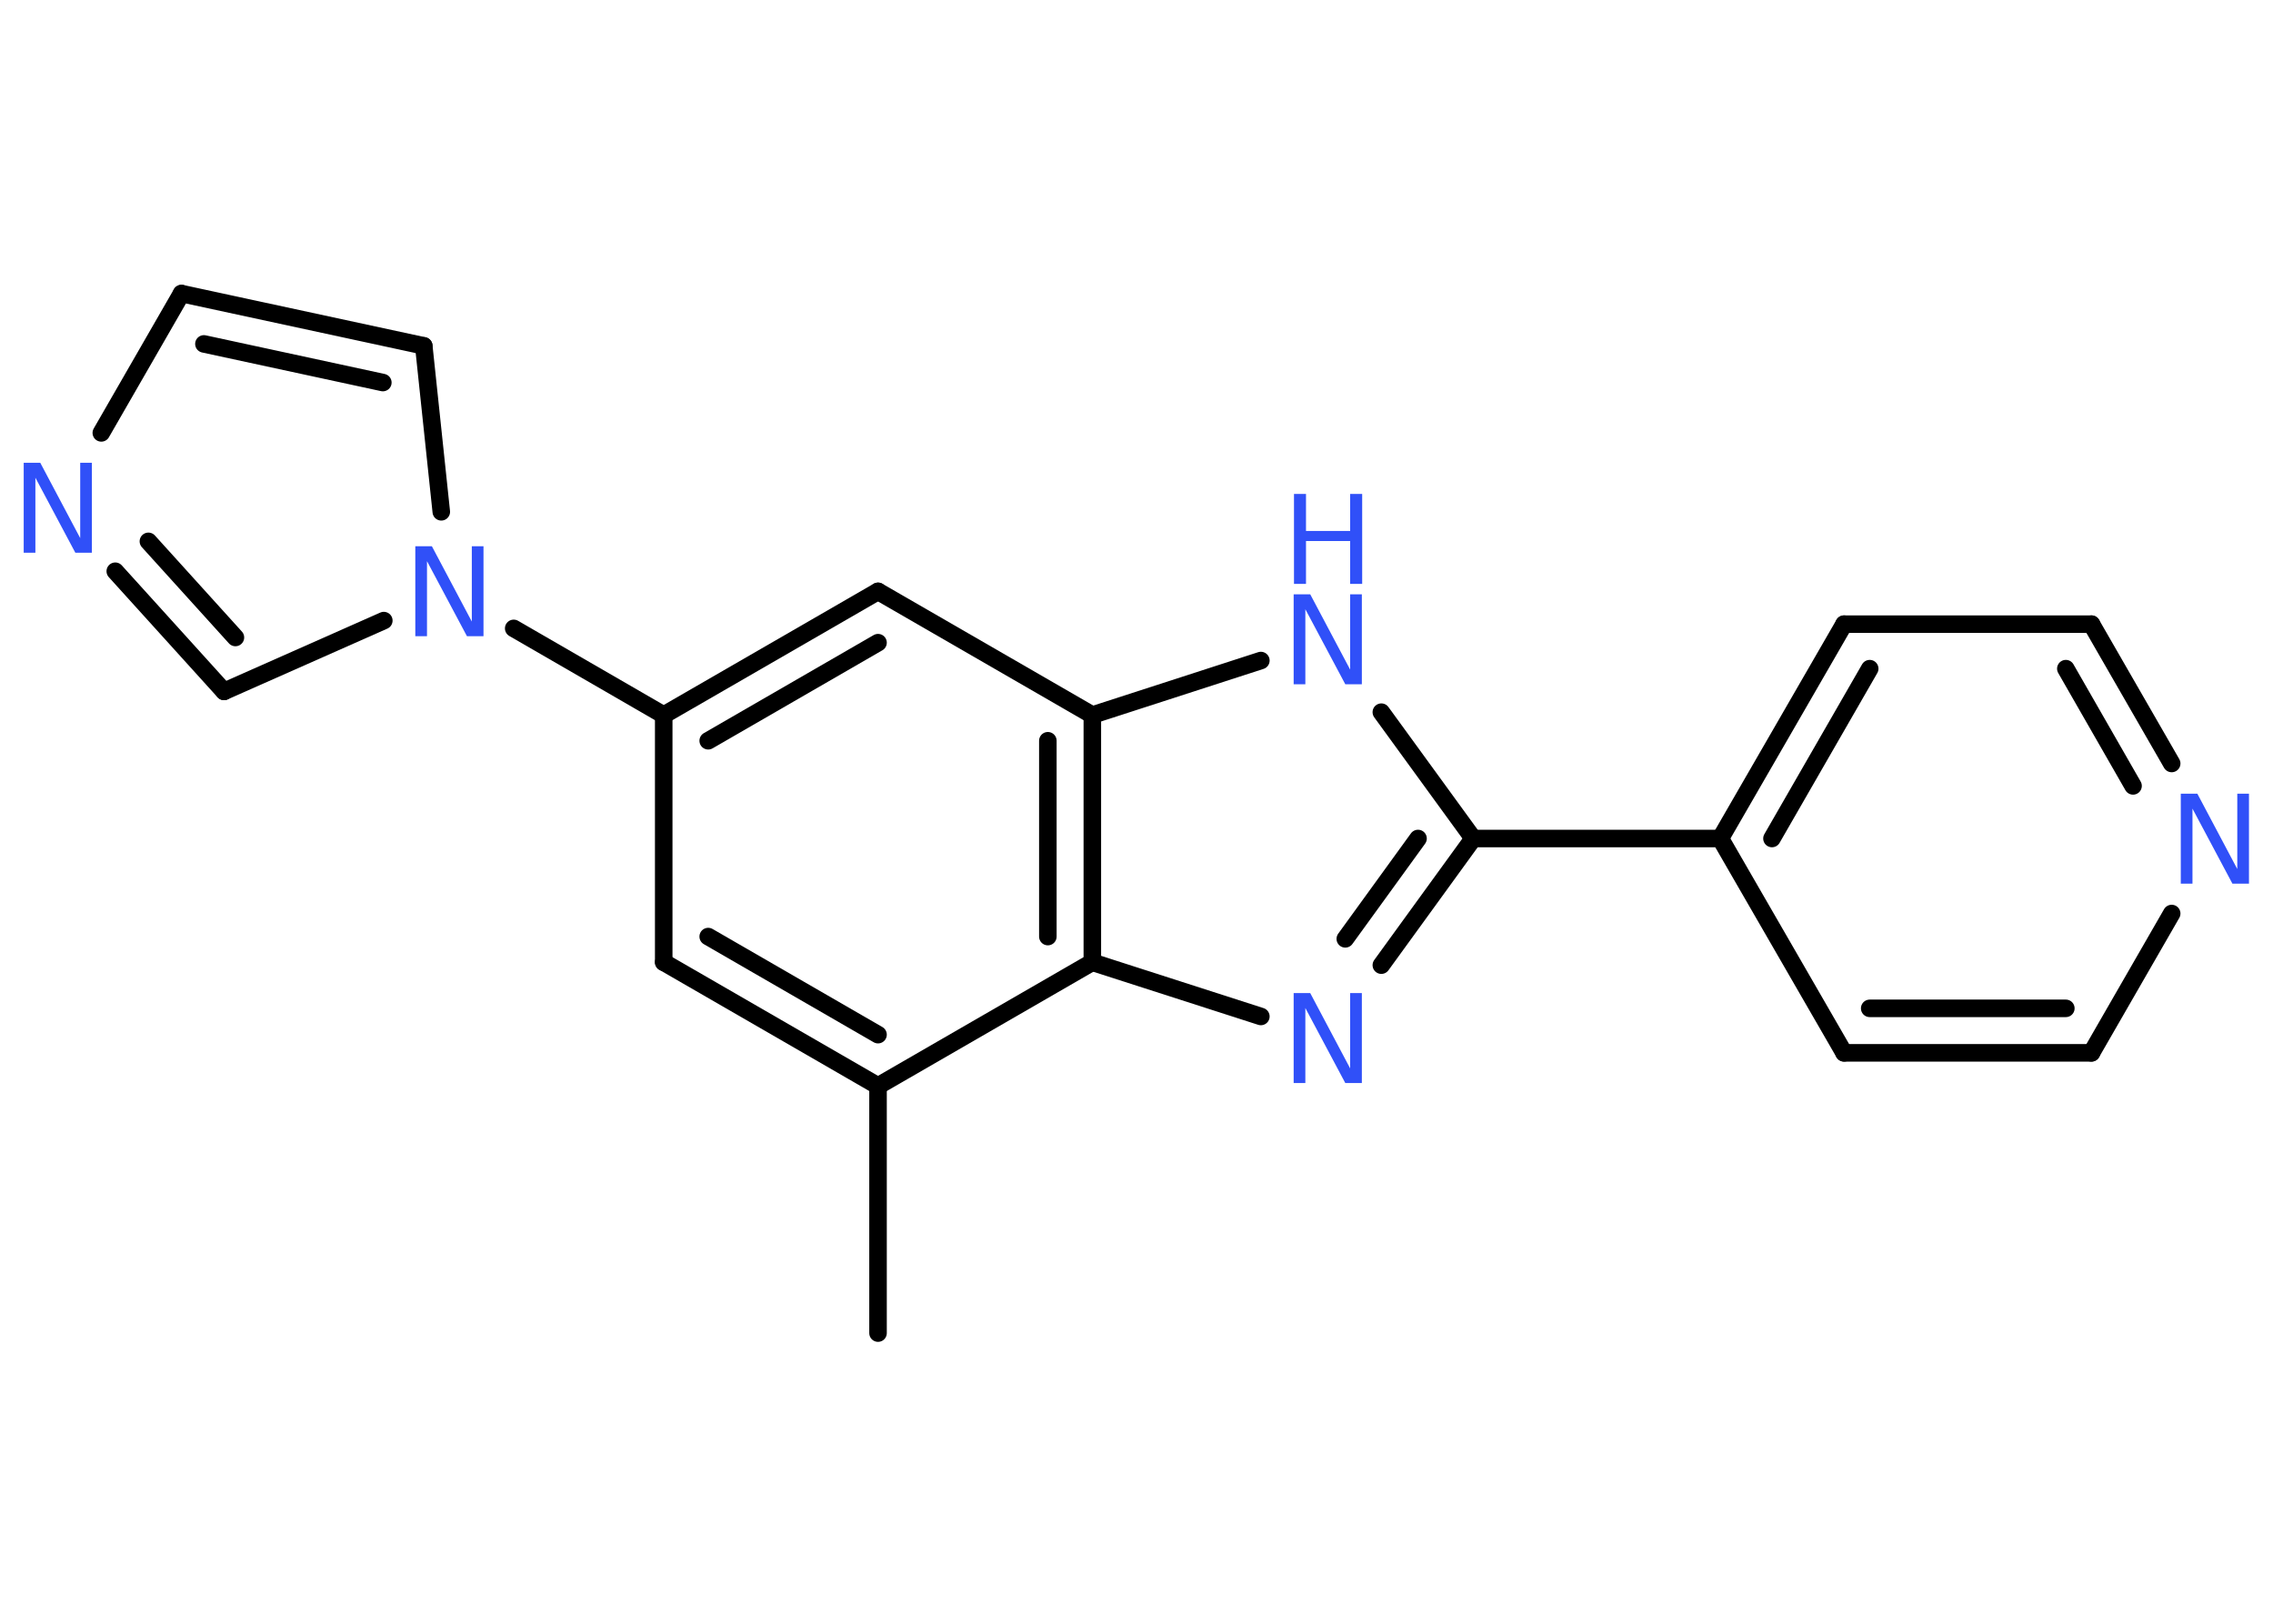 <?xml version='1.0' encoding='UTF-8'?>
<!DOCTYPE svg PUBLIC "-//W3C//DTD SVG 1.1//EN" "http://www.w3.org/Graphics/SVG/1.1/DTD/svg11.dtd">
<svg version='1.2' xmlns='http://www.w3.org/2000/svg' xmlns:xlink='http://www.w3.org/1999/xlink' width='70.0mm' height='50.0mm' viewBox='0 0 70.0 50.0'>
  <desc>Generated by the Chemistry Development Kit (http://github.com/cdk)</desc>
  <g stroke-linecap='round' stroke-linejoin='round' stroke='#000000' stroke-width='.54' fill='#3050F8'>
    <rect x='.0' y='.0' width='70.0' height='50.0' fill='#FFFFFF' stroke='none'/>
    <g id='mol1' class='mol'>
      <line id='mol1bnd1' class='bond' x1='27.04' y1='41.05' x2='27.04' y2='33.44'/>
      <g id='mol1bnd2' class='bond'>
        <line x1='20.44' y1='29.63' x2='27.04' y2='33.44'/>
        <line x1='21.81' y1='28.84' x2='27.04' y2='31.86'/>
      </g>
      <line id='mol1bnd3' class='bond' x1='20.44' y1='29.63' x2='20.44' y2='22.02'/>
      <line id='mol1bnd4' class='bond' x1='20.44' y1='22.02' x2='15.82' y2='19.35'/>
      <line id='mol1bnd5' class='bond' x1='13.59' y1='15.76' x2='13.05' y2='10.65'/>
      <g id='mol1bnd6' class='bond'>
        <line x1='13.05' y1='10.65' x2='5.59' y2='9.04'/>
        <line x1='11.79' y1='11.78' x2='6.28' y2='10.59'/>
      </g>
      <line id='mol1bnd7' class='bond' x1='5.59' y1='9.04' x2='3.12' y2='13.33'/>
      <g id='mol1bnd8' class='bond'>
        <line x1='3.55' y1='17.59' x2='6.9' y2='21.29'/>
        <line x1='4.57' y1='16.67' x2='7.25' y2='19.63'/>
      </g>
      <line id='mol1bnd9' class='bond' x1='11.82' y1='19.11' x2='6.9' y2='21.29'/>
      <g id='mol1bnd10' class='bond'>
        <line x1='27.04' y1='18.21' x2='20.44' y2='22.02'/>
        <line x1='27.04' y1='19.79' x2='21.81' y2='22.81'/>
      </g>
      <line id='mol1bnd11' class='bond' x1='27.04' y1='18.21' x2='33.64' y2='22.02'/>
      <line id='mol1bnd12' class='bond' x1='33.64' y1='22.02' x2='38.83' y2='20.34'/>
      <line id='mol1bnd13' class='bond' x1='42.54' y1='21.93' x2='45.37' y2='25.82'/>
      <line id='mol1bnd14' class='bond' x1='45.37' y1='25.82' x2='52.98' y2='25.82'/>
      <g id='mol1bnd15' class='bond'>
        <line x1='56.79' y1='19.22' x2='52.98' y2='25.82'/>
        <line x1='57.58' y1='20.59' x2='54.57' y2='25.82'/>
      </g>
      <line id='mol1bnd16' class='bond' x1='56.79' y1='19.22' x2='64.41' y2='19.22'/>
      <g id='mol1bnd17' class='bond'>
        <line x1='66.88' y1='23.51' x2='64.41' y2='19.22'/>
        <line x1='65.69' y1='24.2' x2='63.62' y2='20.59'/>
      </g>
      <line id='mol1bnd18' class='bond' x1='66.88' y1='28.13' x2='64.41' y2='32.42'/>
      <g id='mol1bnd19' class='bond'>
        <line x1='56.79' y1='32.42' x2='64.41' y2='32.42'/>
        <line x1='57.58' y1='31.05' x2='63.62' y2='31.05'/>
      </g>
      <line id='mol1bnd20' class='bond' x1='52.98' y1='25.82' x2='56.79' y2='32.42'/>
      <g id='mol1bnd21' class='bond'>
        <line x1='42.54' y1='29.72' x2='45.37' y2='25.82'/>
        <line x1='41.43' y1='28.91' x2='43.67' y2='25.82'/>
      </g>
      <line id='mol1bnd22' class='bond' x1='38.83' y1='31.3' x2='33.64' y2='29.63'/>
      <line id='mol1bnd23' class='bond' x1='27.04' y1='33.44' x2='33.64' y2='29.63'/>
      <g id='mol1bnd24' class='bond'>
        <line x1='33.64' y1='29.63' x2='33.64' y2='22.02'/>
        <line x1='32.27' y1='28.84' x2='32.27' y2='22.81'/>
      </g>
      <path id='mol1atm5' class='atom' d='M12.8 16.82h.5l1.23 2.32v-2.32h.36v2.77h-.51l-1.23 -2.31v2.31h-.36v-2.77z' stroke='none'/>
      <path id='mol1atm8' class='atom' d='M.74 14.25h.5l1.23 2.32v-2.32h.36v2.77h-.51l-1.23 -2.31v2.31h-.36v-2.77z' stroke='none'/>
      <g id='mol1atm12' class='atom'>
        <path d='M39.85 18.3h.5l1.23 2.32v-2.32h.36v2.77h-.51l-1.23 -2.31v2.31h-.36v-2.77z' stroke='none'/>
        <path d='M39.85 15.21h.37v1.14h1.36v-1.14h.37v2.77h-.37v-1.32h-1.36v1.32h-.37v-2.77z' stroke='none'/>
      </g>
      <path id='mol1atm17' class='atom' d='M67.17 24.44h.5l1.23 2.32v-2.32h.36v2.77h-.51l-1.23 -2.31v2.31h-.36v-2.77z' stroke='none'/>
      <path id='mol1atm20' class='atom' d='M39.85 30.58h.5l1.23 2.32v-2.32h.36v2.77h-.51l-1.23 -2.31v2.31h-.36v-2.77z' stroke='none'/>
    </g>
  </g>
</svg>
